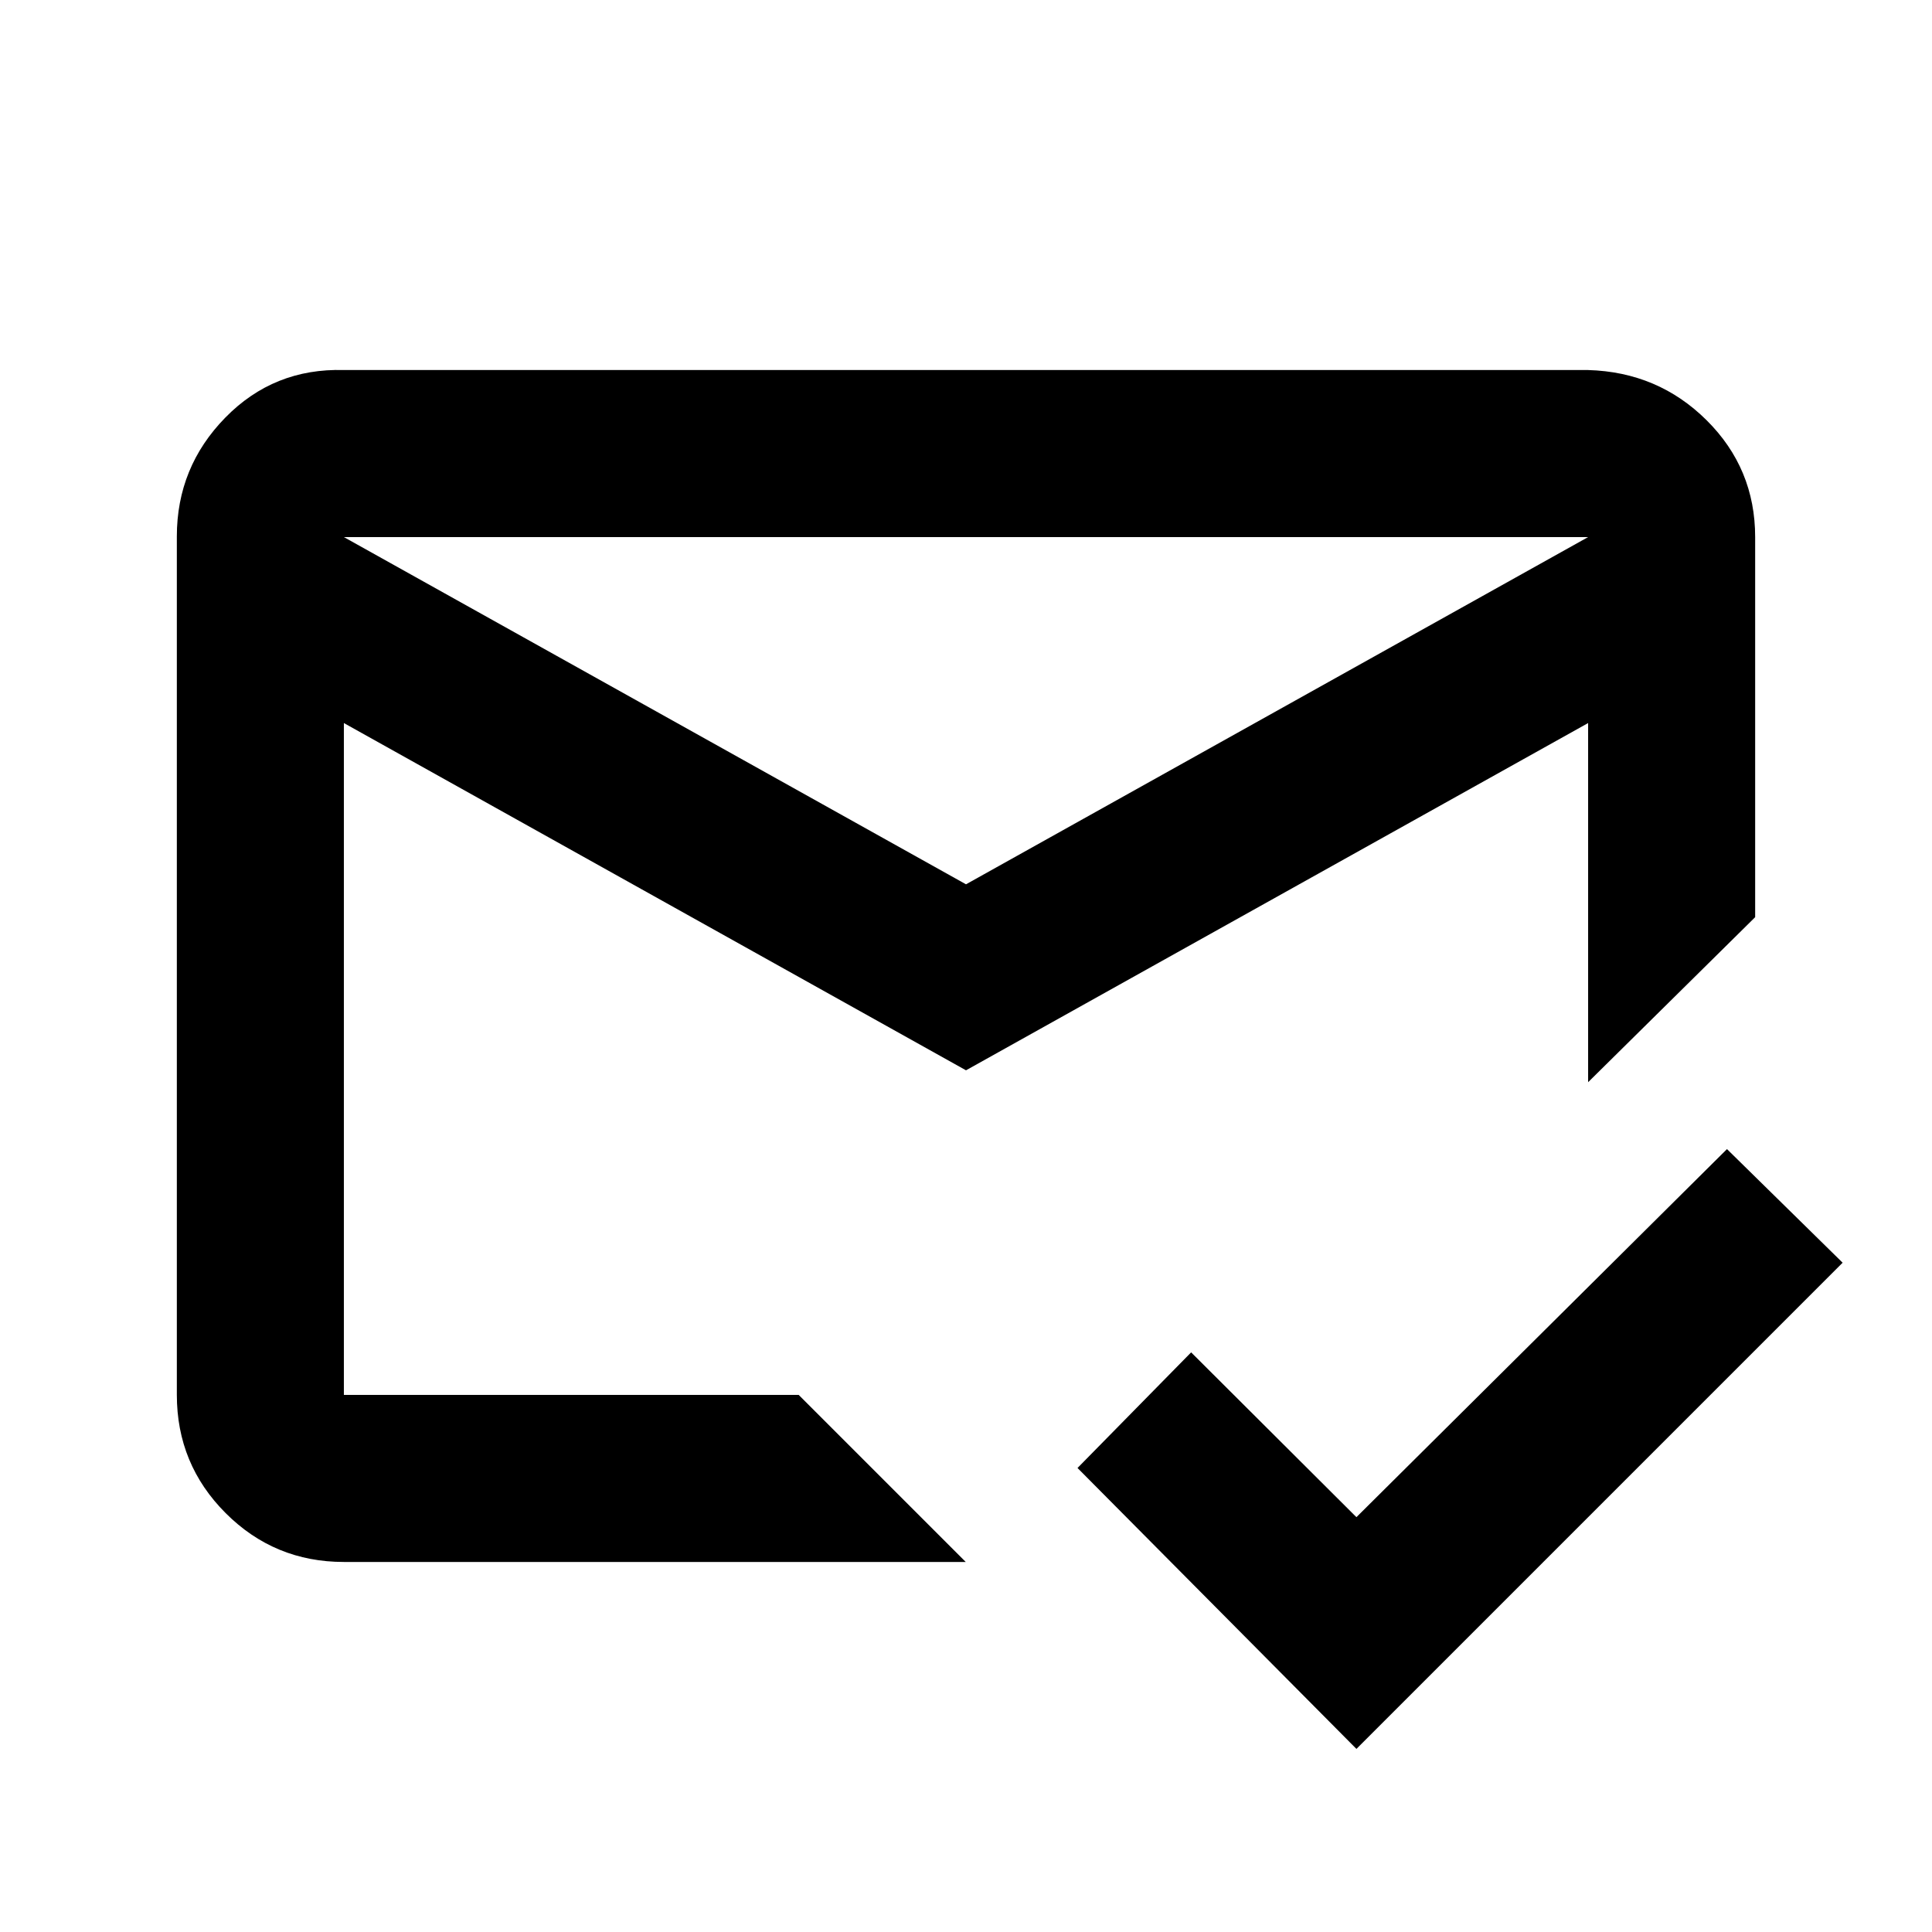 <svg xmlns="http://www.w3.org/2000/svg" height="20" viewBox="0 -960 960 960" width="20"><path d="M674-90.98 535.41-230.57l56.46-57.45L674-206.13l184.13-182.89 57.46 56.45L674-90.98ZM480-520.59l309.13-172.54H170.87L480-520.59Zm0 92.42L170.87-600.72v333.85h226l83 83h-309q-34.48 0-58.74-24.27-24.26-24.27-24.26-58.77v-426.5q0-34.5 24.11-59.11t58.89-23.61h618.26q34.78 1 58.89 24.96 24.11 23.97 24.11 58.04v188.87l-83 82v-178.46L480-428.17Zm0 1.19Zm0-93.61Zm0 91.42Z"/></svg>